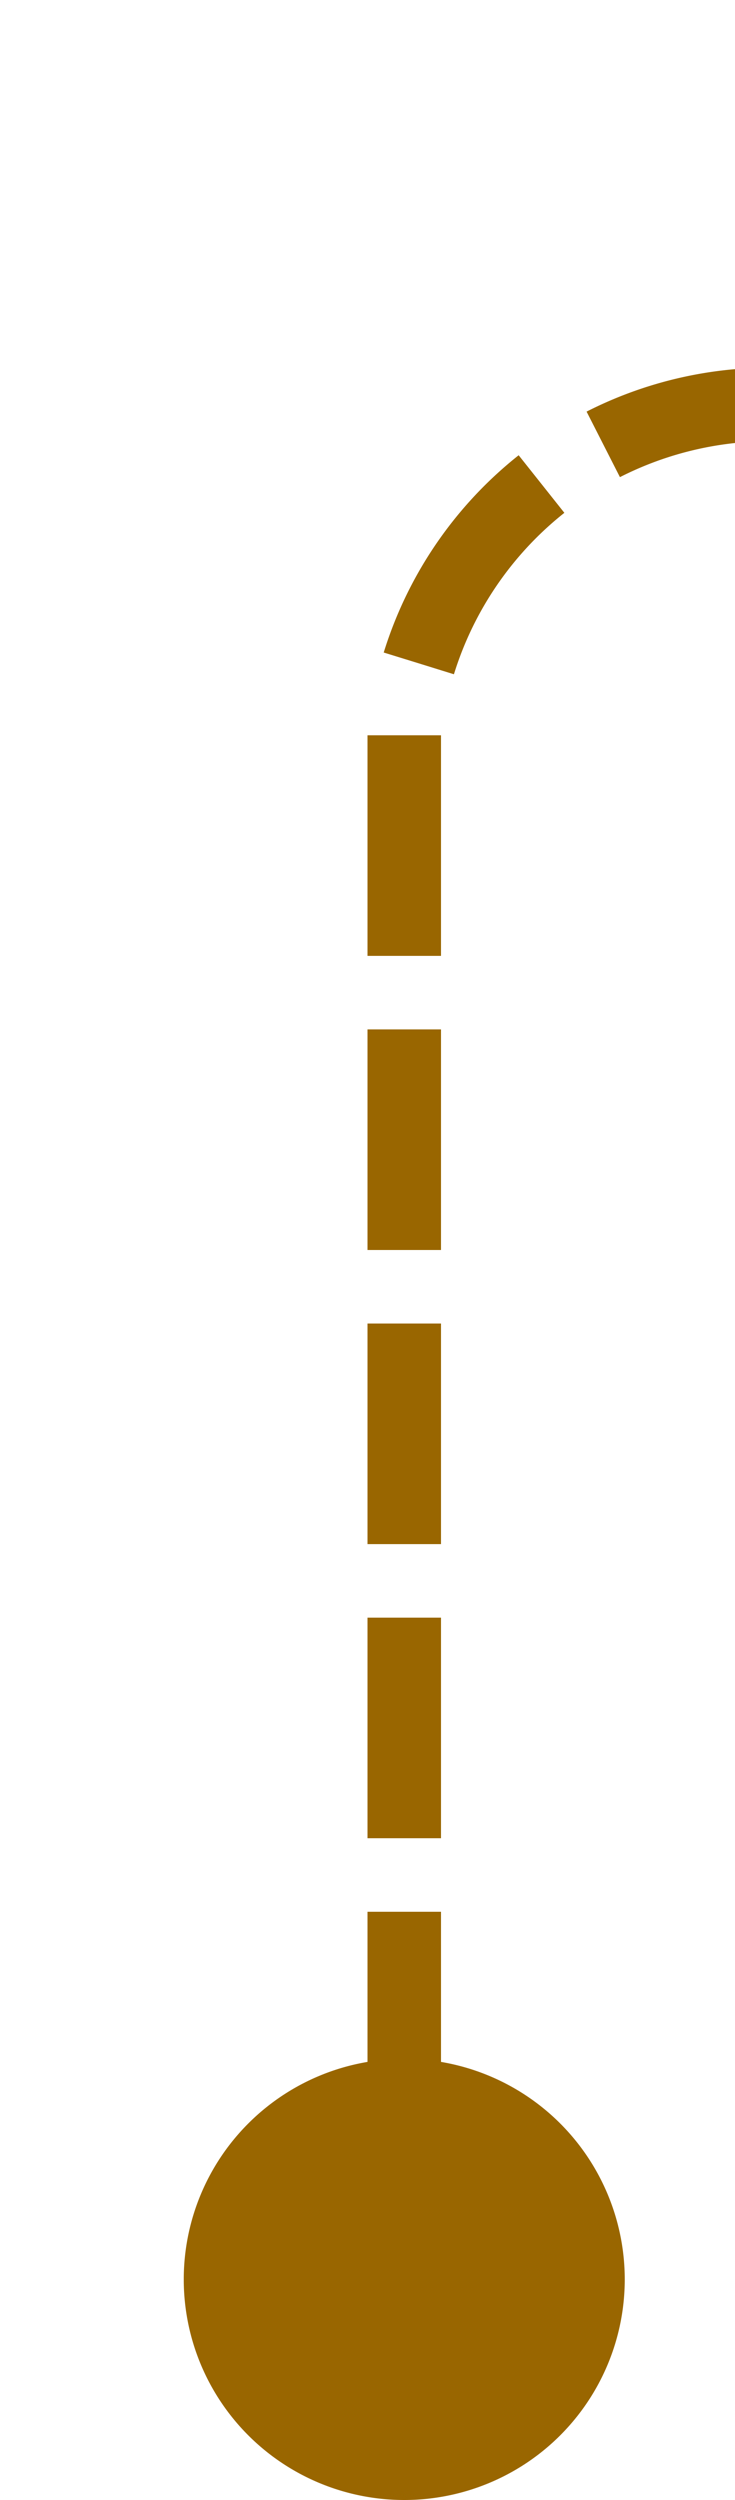 ﻿<?xml version="1.0" encoding="utf-8"?>
<svg version="1.1" xmlns:xlink="http://www.w3.org/1999/xlink" width="10px" height="34px" preserveAspectRatio="xMidYMin meet" viewBox="502 60  8 34" xmlns="http://www.w3.org/2000/svg">
  <defs>
    <mask fill="white" id="clip28">
      <path d="M 711.5 40  L 788.5 40  L 788.5 90  L 711.5 90  Z M 497 40  L 1001 40  L 1001 104  L 497 104  Z " fill-rule="evenodd" />
    </mask>
  </defs>
  <path d="M 506.5 93  L 506.5 70  A 5 5 0 0 1 511.5 65.5 L 987 65.5  A 5 5 0 0 1 992.5 70.5 L 992.5 94  " stroke-width="1" stroke-dasharray="3,1" stroke="#996600" fill="none" mask="url(#clip28)" />
  <path d="M 506.5 88  A 3 3 0 0 0 503.5 91 A 3 3 0 0 0 506.5 94 A 3 3 0 0 0 509.5 91 A 3 3 0 0 0 506.5 88 Z M 997.146 88.946  L 992.5 93.593  L 987.854 88.946  L 987.146 89.654  L 992.146 94.654  L 992.5 95.007  L 992.854 94.654  L 997.854 89.654  L 997.146 88.946  Z " fill-rule="nonzero" fill="#996600" stroke="none" mask="url(#clip28)" />
</svg>